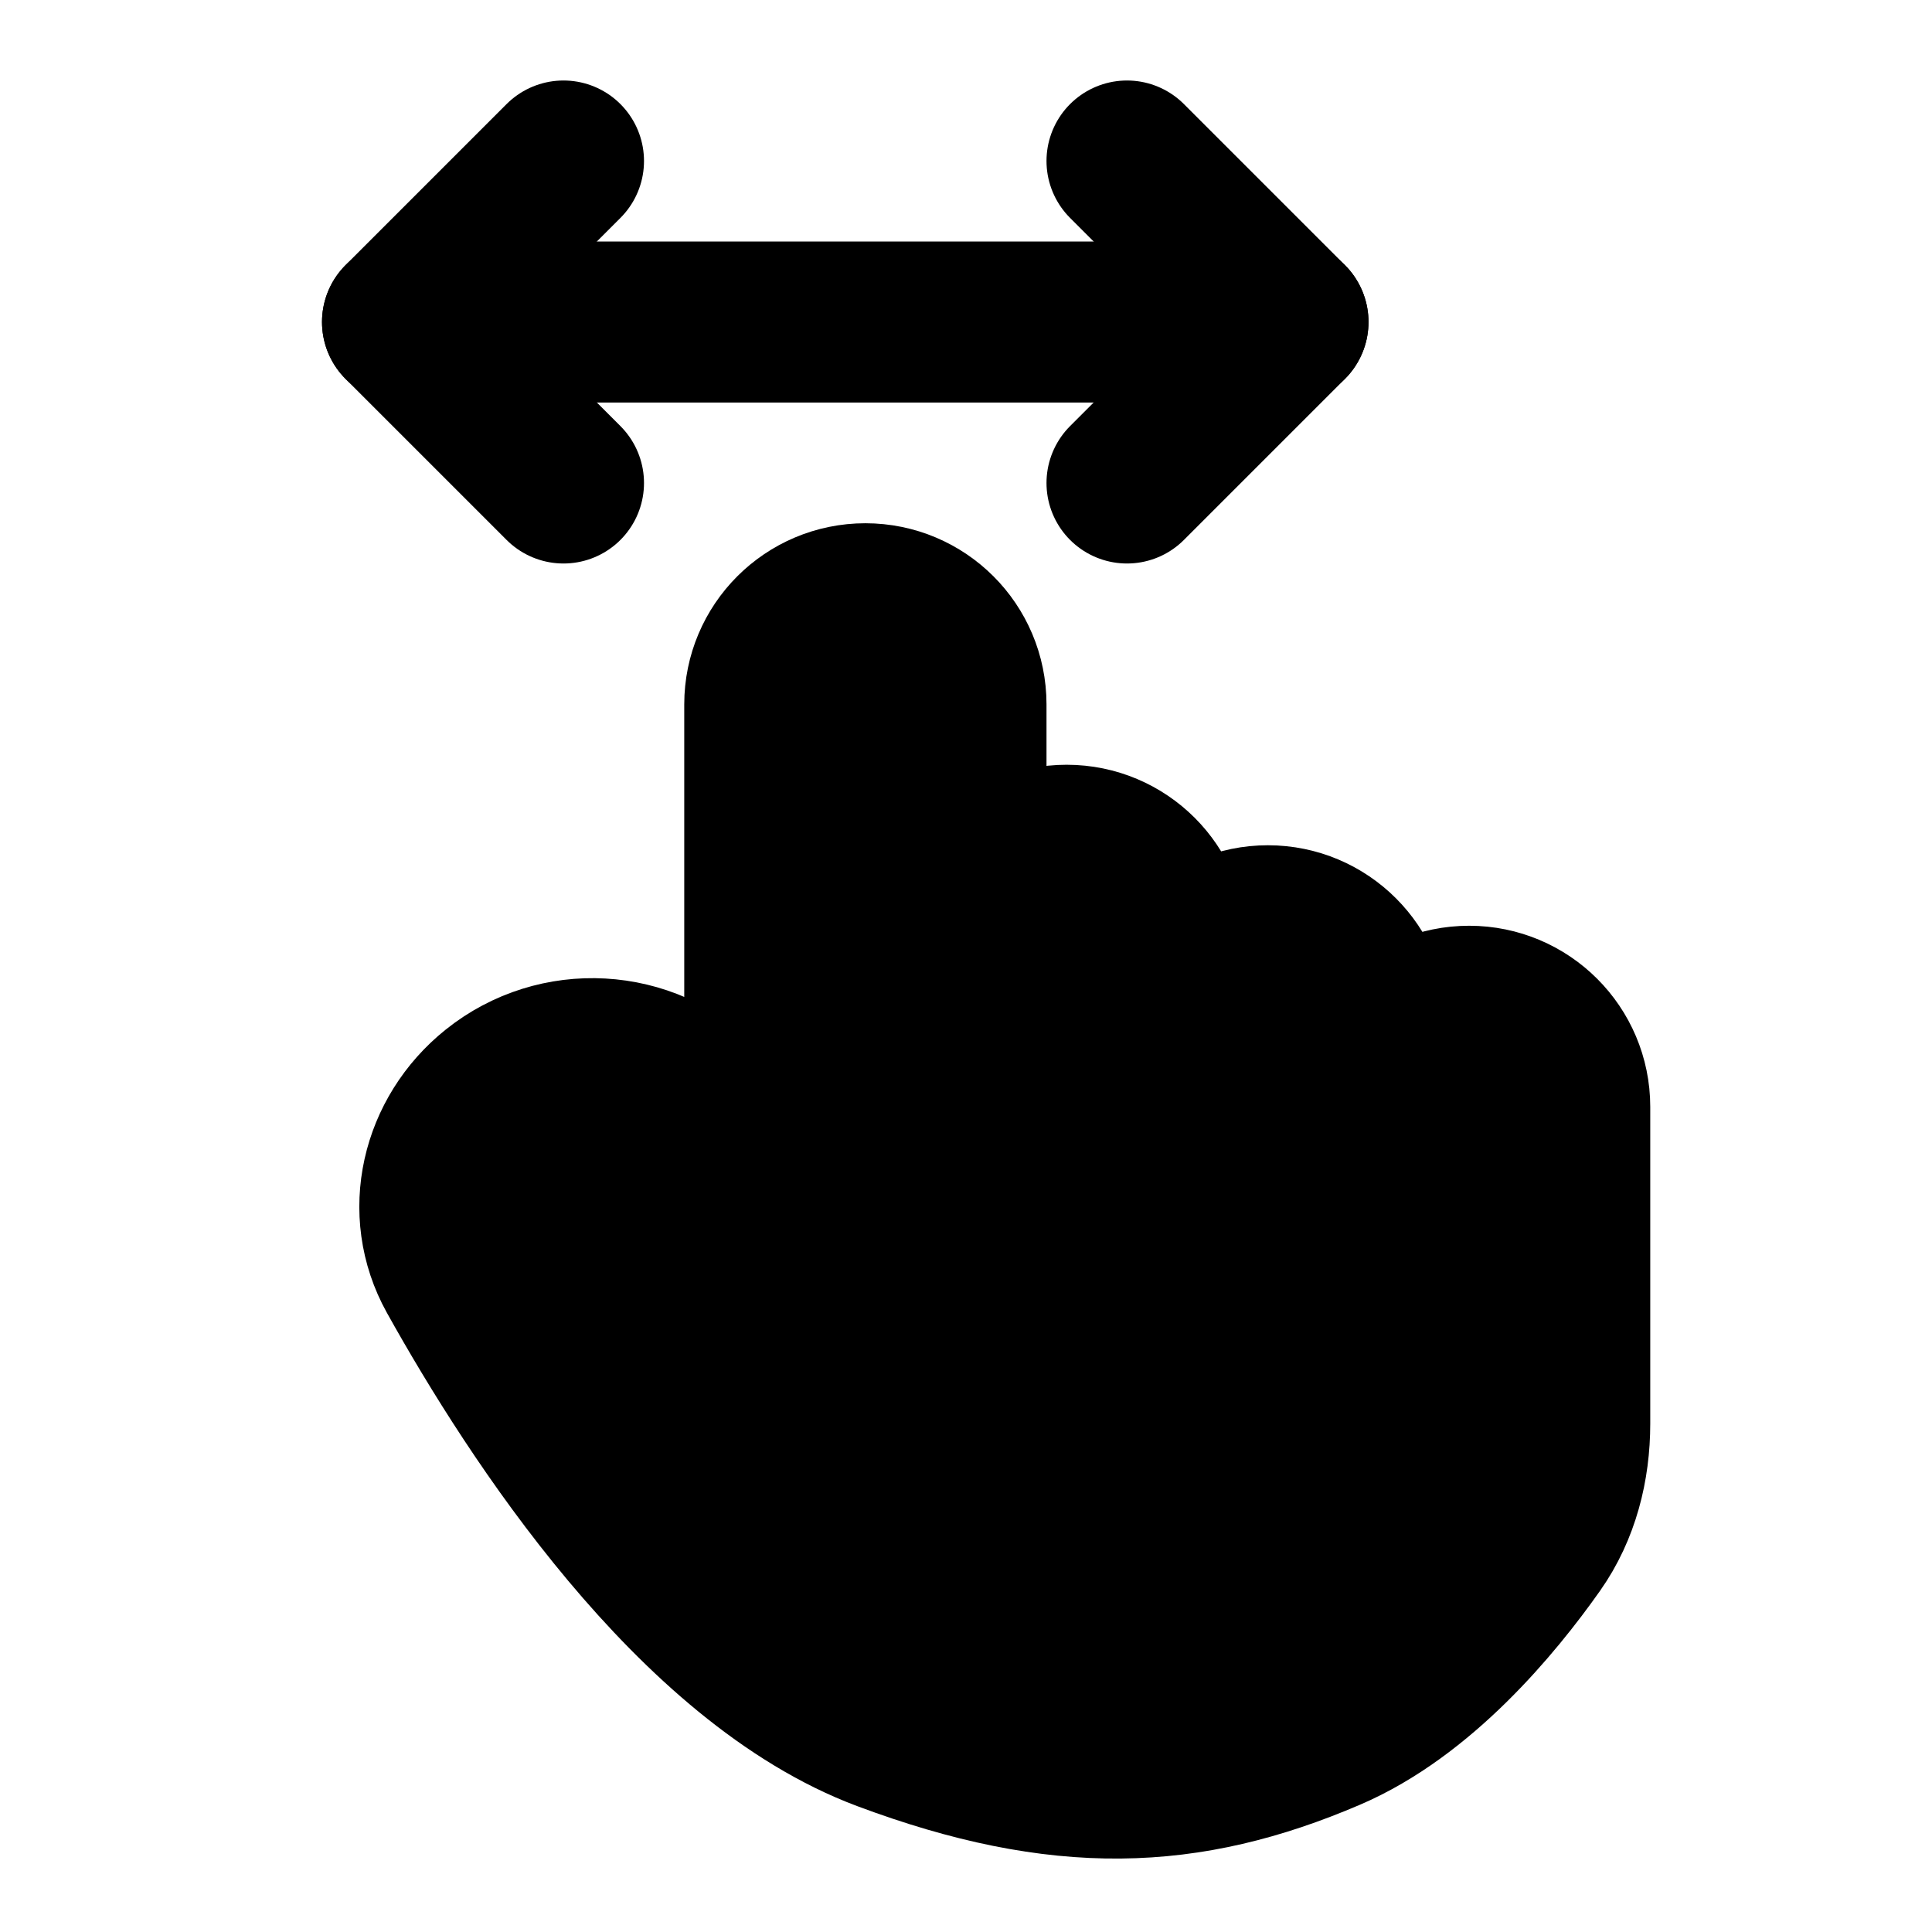 <svg viewBox="0 0 48 48" fill="none" xmlns="http://www.w3.org/2000/svg"><path d="M22 43C17.274 41.233 13.332 35.185 11.36 31.643C10.508 30.113 10.957 28.235 12.324 27.141C13.847 25.922 16.044 26.044 17.424 27.424L19 29V17.5C19 16.119 20.119 15 21.5 15C22.881 15 24 16.119 24 17.5V23.5C24 22.119 25.119 21 26.5 21C27.881 21 29 22.119 29 23.5V25.5C29 24.119 30.119 23 31.5 23C32.881 23 34 24.119 34 25.5V27.5C34 26.119 35.119 25 36.5 25C37.881 25 39 26.119 39 27.5V35.368C39 36.438 38.735 37.496 38.118 38.371C37.095 39.822 35.255 42.034 33 43C29.5 44.5 26.37 44.634 22 43Z" fill="currentColor" stroke="currentColor" stroke-width="4" stroke-linecap="round" stroke-linejoin="round"/><path d="M10 8L32 8" stroke="black" stroke-width="4" stroke-linecap="round" stroke-linejoin="round"/><path d="M14 12L10 8L14 4" stroke="black" stroke-width="4" stroke-linecap="round" stroke-linejoin="round"/><path d="M28 4L32 8L28 12" stroke="black" stroke-width="4" stroke-linecap="round" stroke-linejoin="round"/></svg>